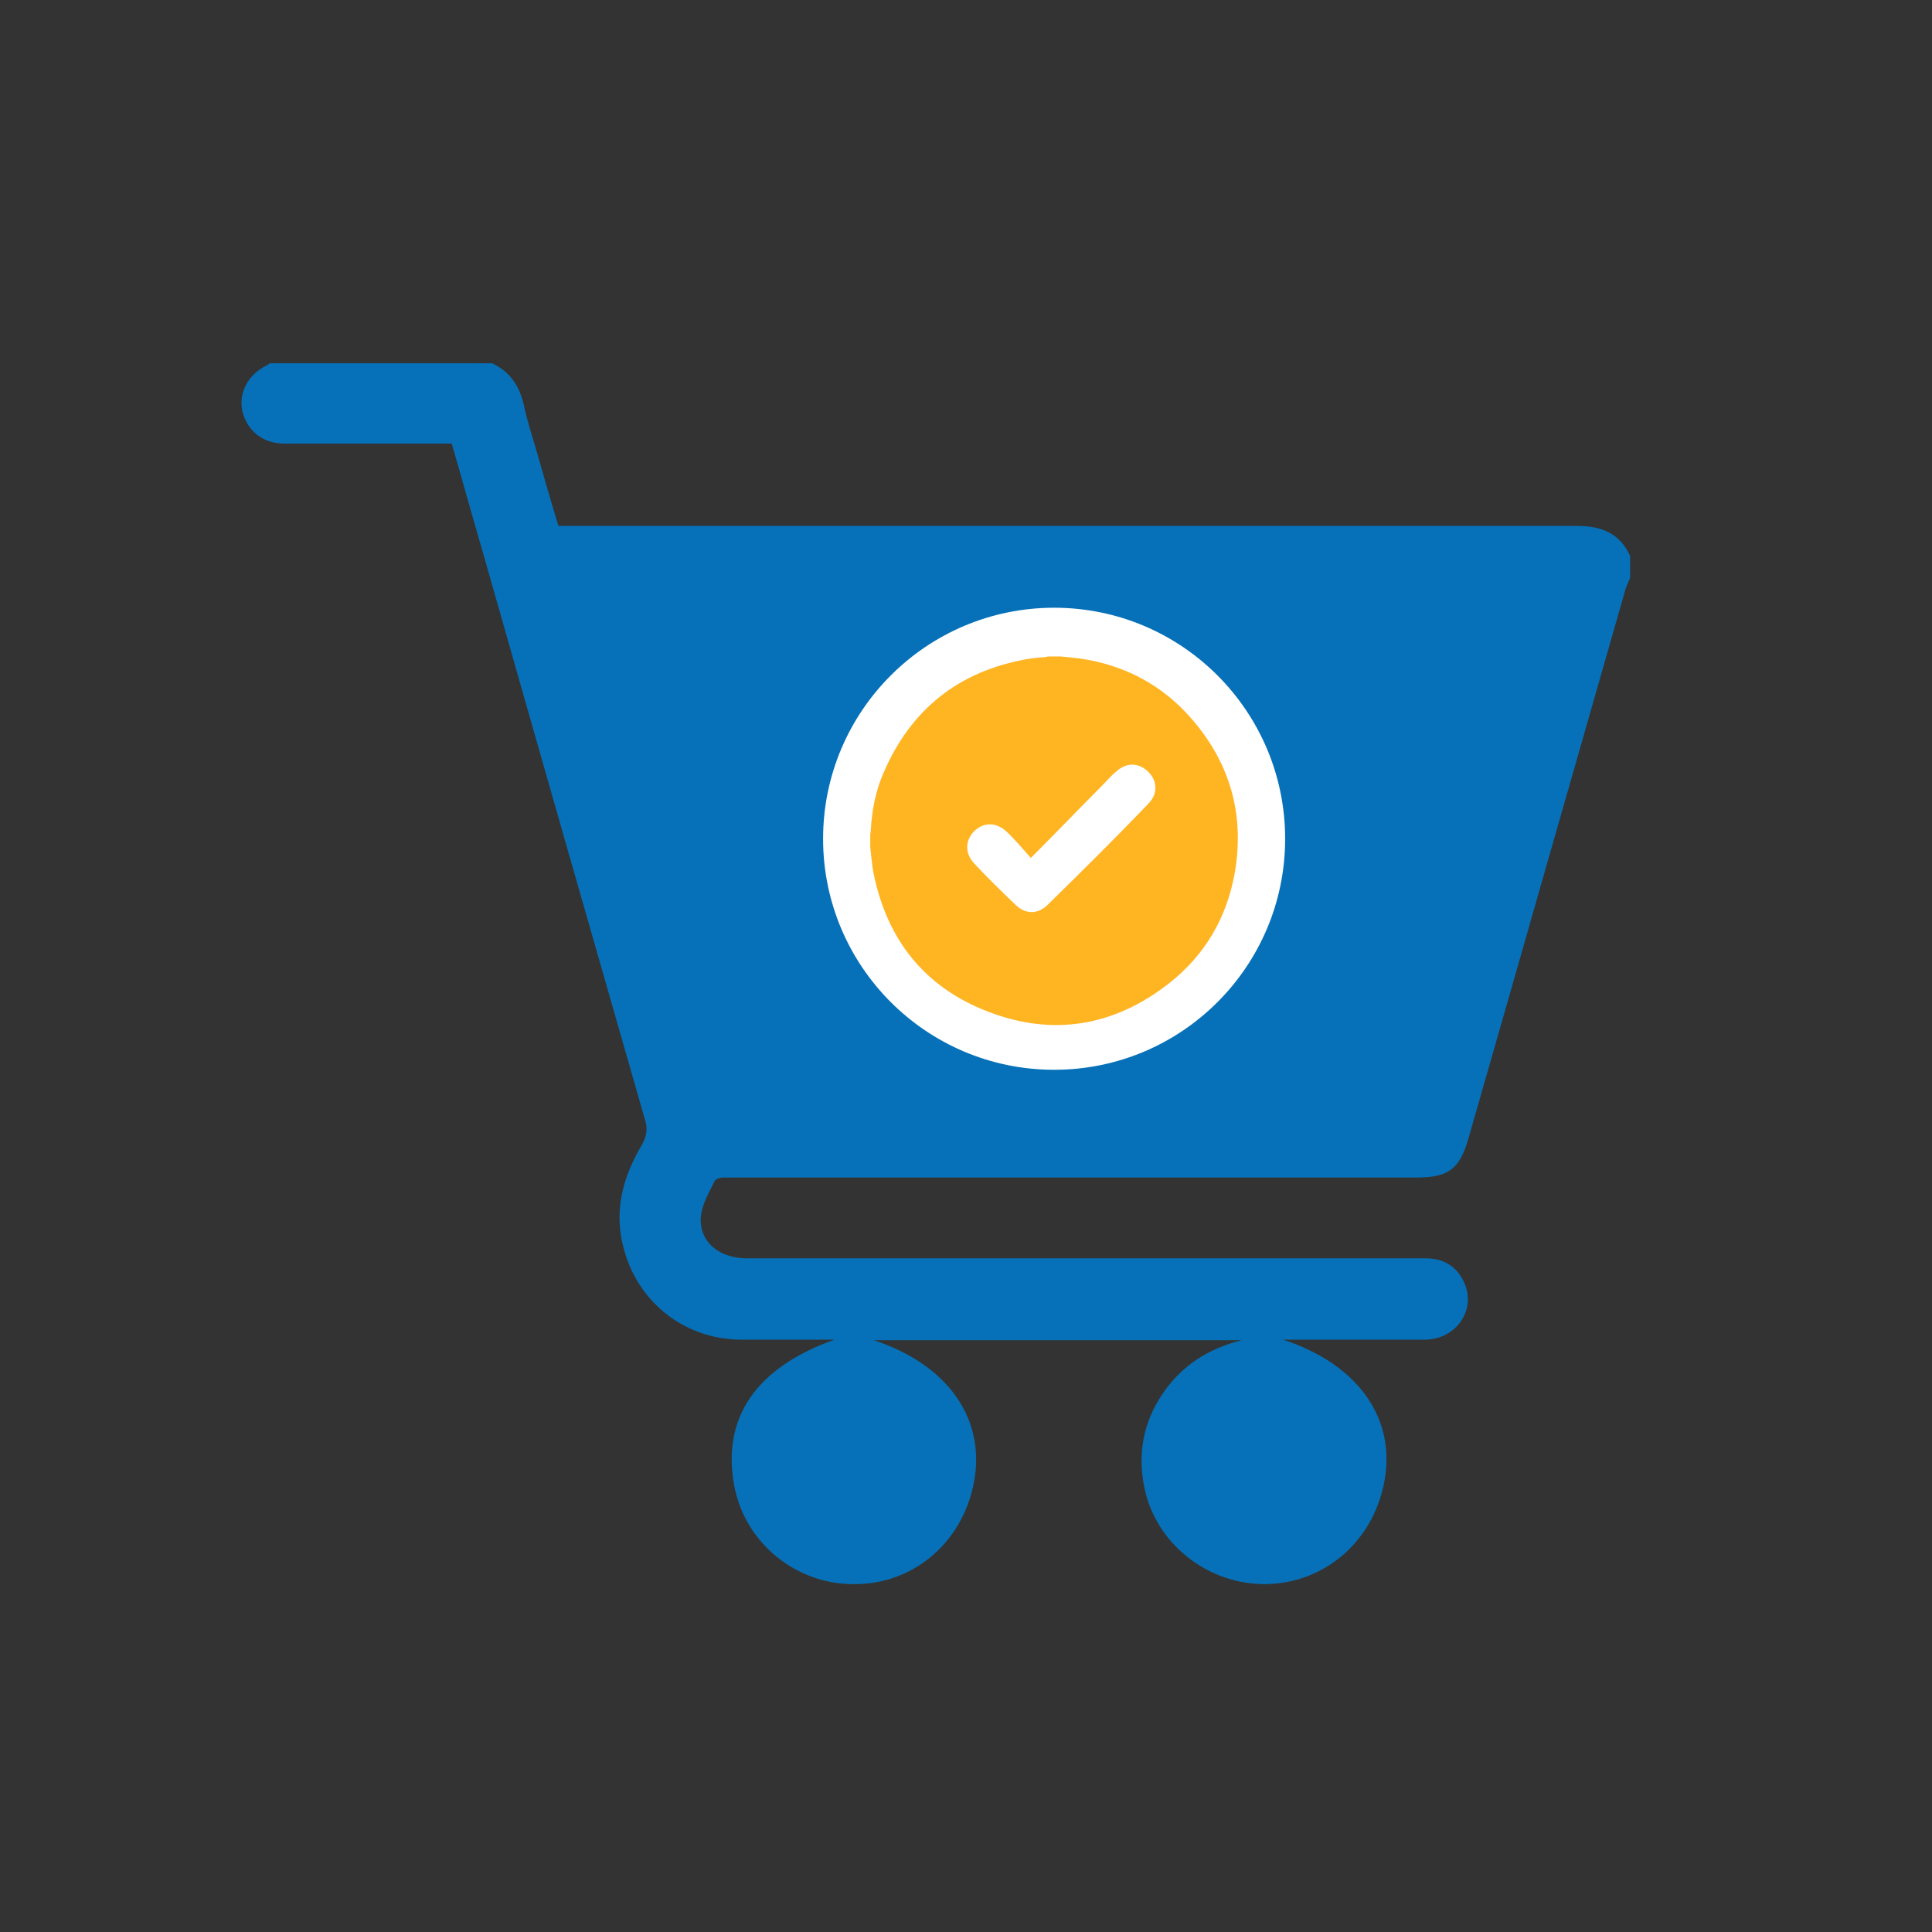 <svg width="32" height="32" viewBox="0 0 32 32" fill="none" xmlns="http://www.w3.org/2000/svg">
<rect x="0" y="0" width="32" height="32" fill="#333333" stroke="none"/>
<path d="M4.462 6.017H8.151C8.46 6.163 8.615 6.412 8.683 6.738C8.735 6.978 8.812 7.218 8.881 7.45C9.001 7.87 9.121 8.291 9.249 8.711H9.541C15.066 8.711 20.591 8.711 26.116 8.711C26.528 8.711 26.828 8.831 27 9.209V9.569C26.974 9.646 26.931 9.715 26.914 9.792C26.048 12.812 25.19 15.832 24.323 18.852C24.177 19.366 23.989 19.504 23.457 19.504C19.725 19.504 15.993 19.504 12.261 19.504C12.166 19.504 12.063 19.504 11.969 19.504C11.926 19.504 11.857 19.529 11.84 19.555C11.755 19.727 11.652 19.907 11.617 20.087C11.54 20.525 11.875 20.842 12.372 20.842C15.675 20.842 18.987 20.842 22.29 20.842C22.736 20.842 23.174 20.842 23.62 20.842C23.92 20.842 24.143 20.988 24.255 21.254C24.452 21.7 24.117 22.18 23.611 22.189C22.839 22.189 22.067 22.189 21.252 22.189C22.461 22.584 23.096 23.45 22.942 24.463C22.788 25.483 21.981 26.213 20.986 26.238C20.008 26.256 19.141 25.569 18.953 24.634C18.841 24.076 18.936 23.562 19.253 23.09C19.57 22.618 20.017 22.335 20.566 22.198H14.474C15.667 22.592 16.293 23.45 16.147 24.463C15.993 25.492 15.178 26.23 14.174 26.238C13.187 26.256 12.329 25.552 12.158 24.591C11.96 23.485 12.518 22.652 13.822 22.189C13.273 22.189 12.767 22.189 12.261 22.189C11.325 22.18 10.545 21.554 10.322 20.645C10.167 20.036 10.322 19.487 10.631 18.963C10.708 18.826 10.734 18.697 10.682 18.543C9.781 15.403 8.88 12.254 7.988 9.114C7.817 8.531 7.654 7.939 7.482 7.347C7.388 7.347 7.311 7.347 7.242 7.347C6.393 7.347 5.552 7.347 4.703 7.347C4.351 7.347 4.093 7.132 4.016 6.815C3.947 6.515 4.102 6.214 4.402 6.06C4.436 6.043 4.462 6.026 4.488 6L4.462 6.017Z" fill="#0671B8"/>
<path d="M17.46 17.719C19.573 17.719 21.286 16.006 21.286 13.893C21.286 11.78 19.573 10.066 17.46 10.066C15.347 10.066 13.633 11.78 13.633 13.893C13.633 16.006 15.347 17.719 17.46 17.719Z" fill="white"/>
<path d="M17.348 10.873C17.425 10.873 17.494 10.873 17.571 10.873C17.709 10.89 17.855 10.898 17.992 10.924C18.678 11.044 19.27 11.37 19.725 11.893C20.368 12.623 20.617 13.481 20.454 14.442C20.325 15.188 19.965 15.814 19.364 16.286C18.455 16.998 17.443 17.17 16.37 16.758C15.315 16.355 14.689 15.566 14.466 14.45C14.44 14.313 14.431 14.167 14.414 14.03C14.414 13.961 14.414 13.893 14.414 13.824C14.414 13.798 14.423 13.781 14.423 13.755C14.44 13.429 14.5 13.112 14.629 12.812C15.083 11.748 15.881 11.113 17.022 10.915C17.125 10.898 17.228 10.89 17.34 10.881L17.348 10.873Z" fill="#FFB422"/>
<path d="M17.074 14.21C16.928 14.047 16.808 13.902 16.679 13.781C16.499 13.61 16.293 13.618 16.139 13.764C15.984 13.919 15.976 14.133 16.139 14.305C16.362 14.545 16.593 14.768 16.825 14.991C16.988 15.146 17.185 15.146 17.348 14.991C17.915 14.434 18.481 13.876 19.03 13.301C19.184 13.138 19.167 12.924 19.013 12.778C18.858 12.632 18.661 12.623 18.489 12.778C18.395 12.855 18.318 12.949 18.232 13.035C17.855 13.412 17.486 13.799 17.074 14.21Z" fill="white"/>
</svg>

